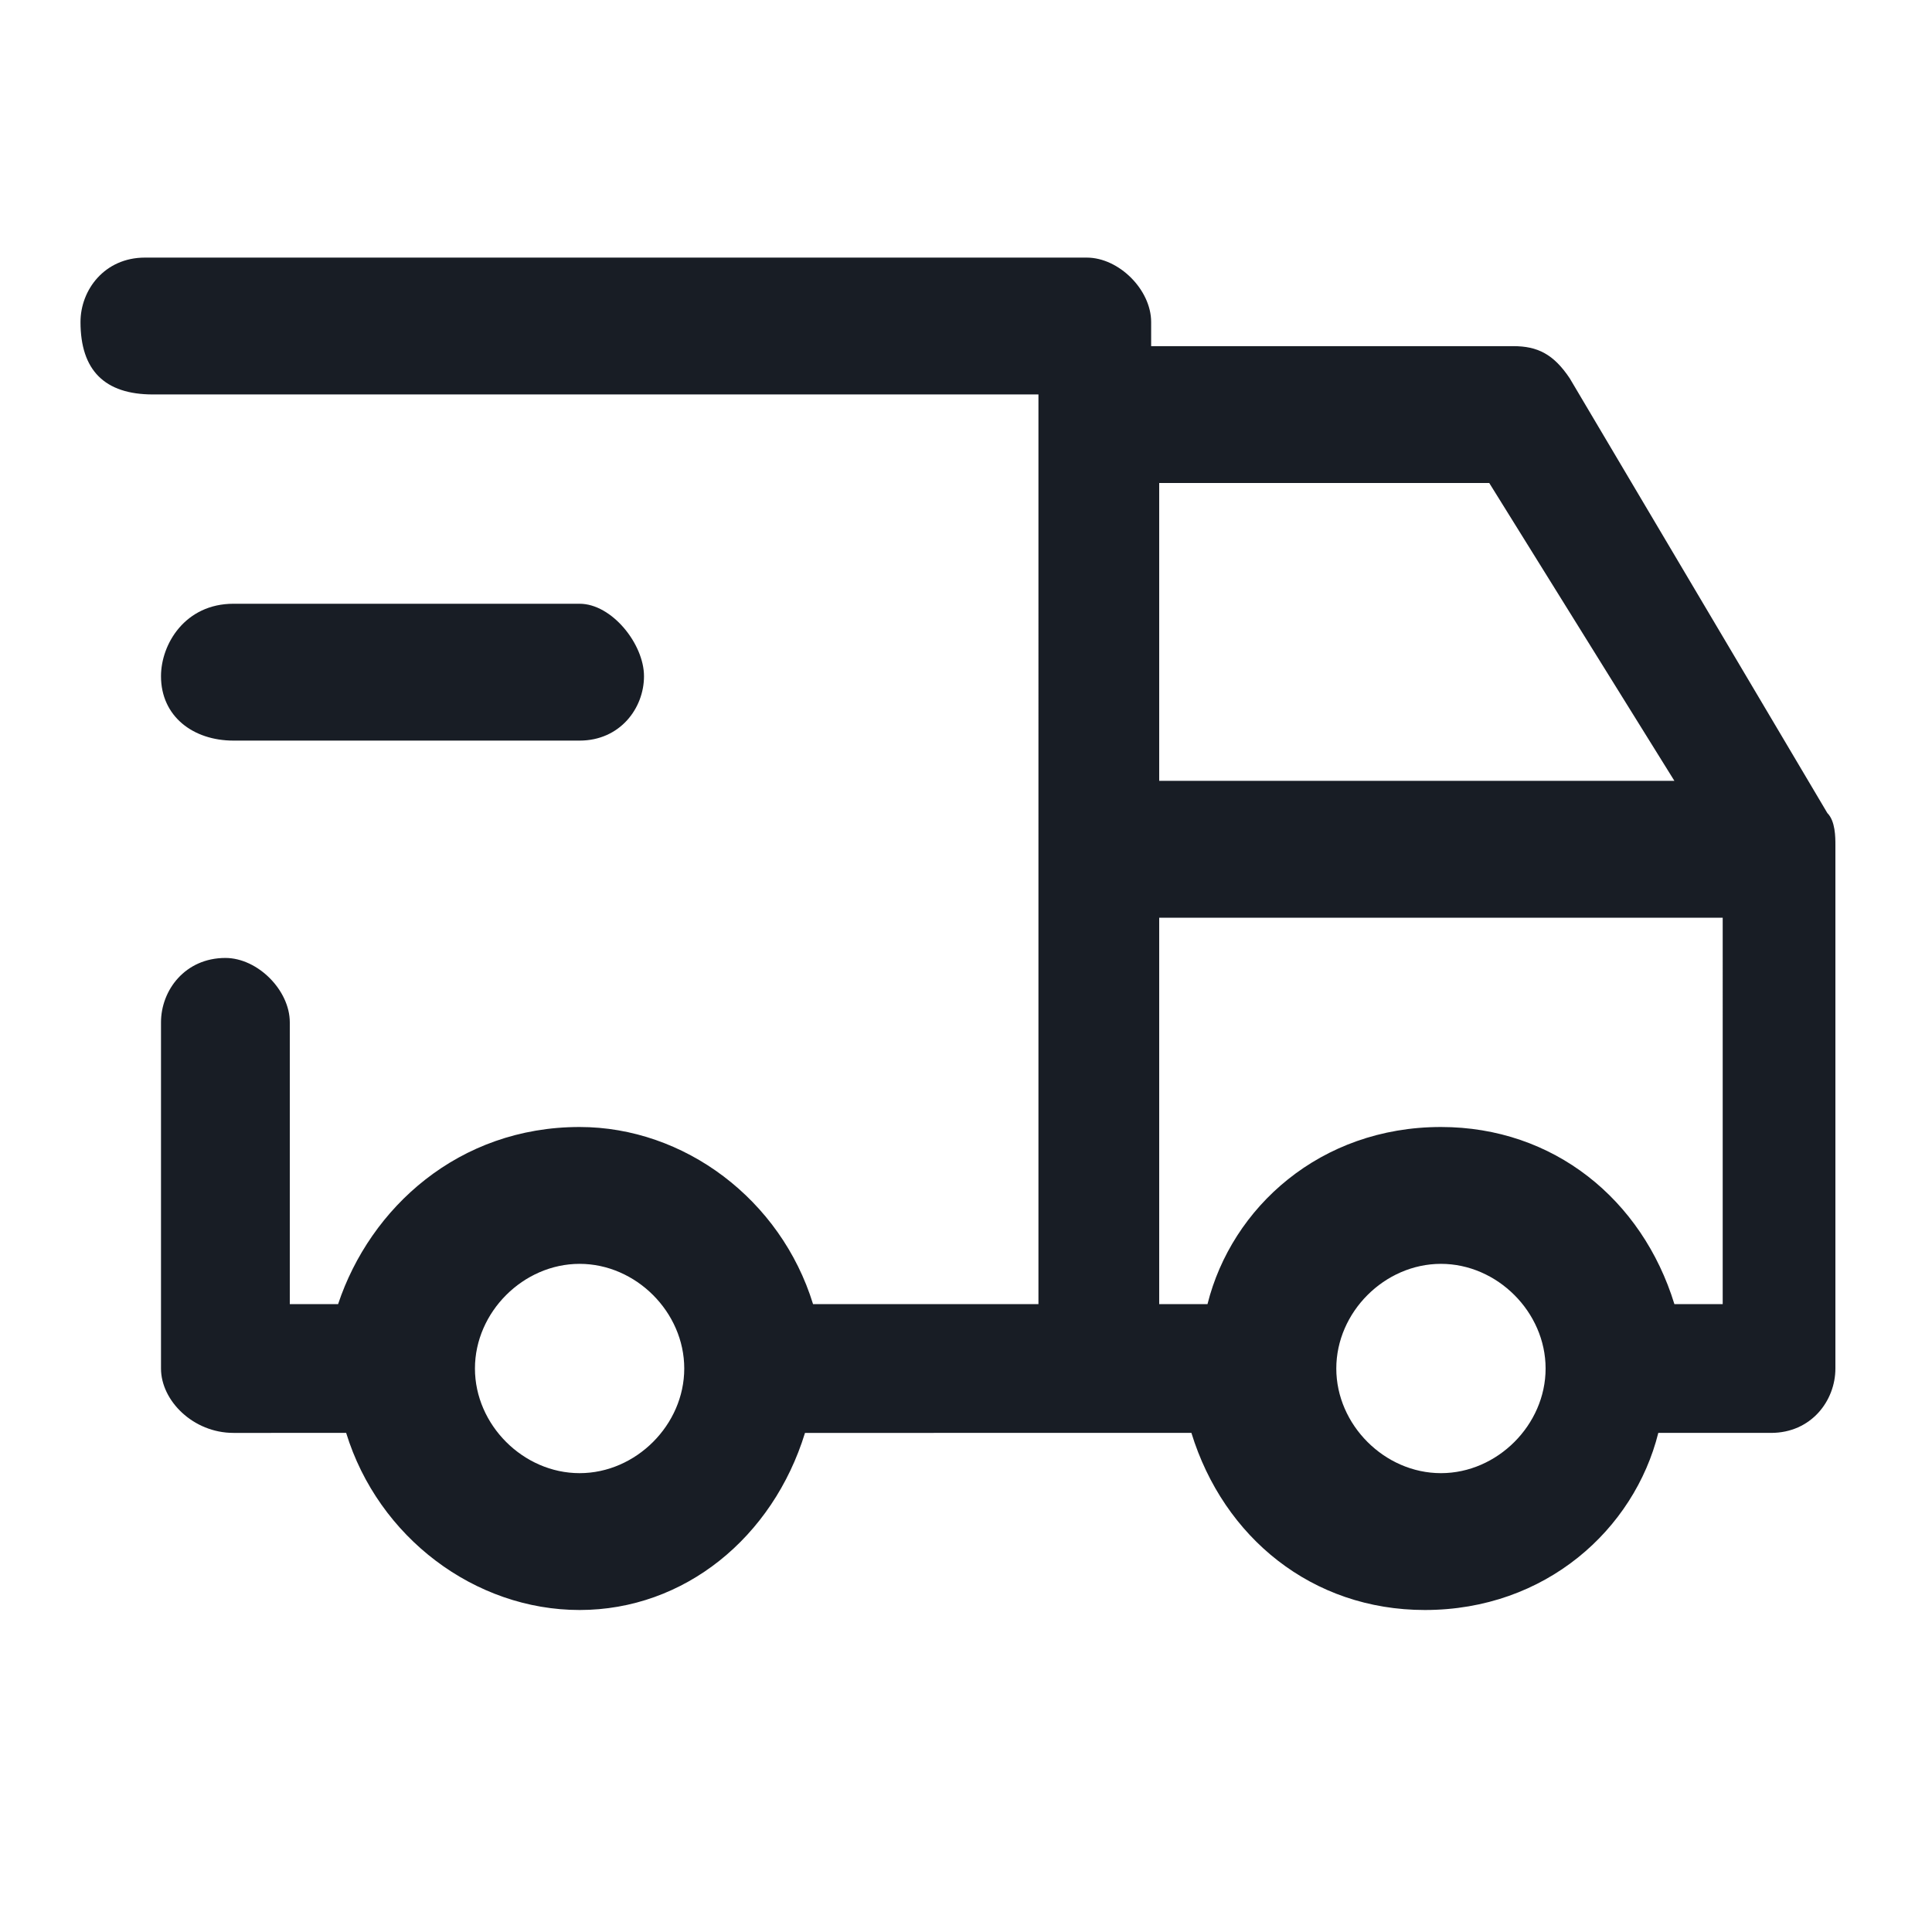 <svg xmlns="http://www.w3.org/2000/svg" xml:space="preserve" viewBox="0 0 24 24"><path d="M1 4c0-.4.3-.8.8-.8h11.7c.4 0 .8.4.8.8v.3h4.5c.3 0 .5.1.7.4l3.2 5.4c.1.1.1.3.1.4V17c0 .4-.3.8-.8.8h-1.4c-.3 1.2-1.4 2.2-2.9 2.2-1.4 0-2.5-.9-2.9-2.2H10C9.6 19.1 8.5 20 7.2 20s-2.5-.9-2.9-2.2H2.9c-.5 0-.9-.4-.9-.8v-4.3c0-.4.3-.8.8-.8.4 0 .8.4.8.8v3.5h.6c.4-1.2 1.5-2.2 3-2.2 1.3 0 2.5.9 2.9 2.2h2.8V4.9h-11Q1 4.9 1 4m13.4 2v3.7h6.4L18.5 6zm7 5.4h-7v4.8h.6c.3-1.2 1.4-2.2 2.9-2.2 1.4 0 2.5.9 2.9 2.2h.6zM2 8.4c0-.4.3-.9.9-.9h4.3c.4 0 .8.5.8.9s-.3.8-.8.8H2.9c-.5 0-.9-.3-.9-.8m5.2 7.3c-.7 0-1.3.6-1.3 1.3s.6 1.3 1.3 1.3 1.3-.6 1.3-1.3-.6-1.3-1.3-1.3m10.7 0c-.7 0-1.3.6-1.3 1.3s.6 1.3 1.3 1.3 1.3-.6 1.3-1.3-.6-1.3-1.3-1.3" style="fill-rule:evenodd;clip-rule:evenodd;fill:#181d25"/></svg>